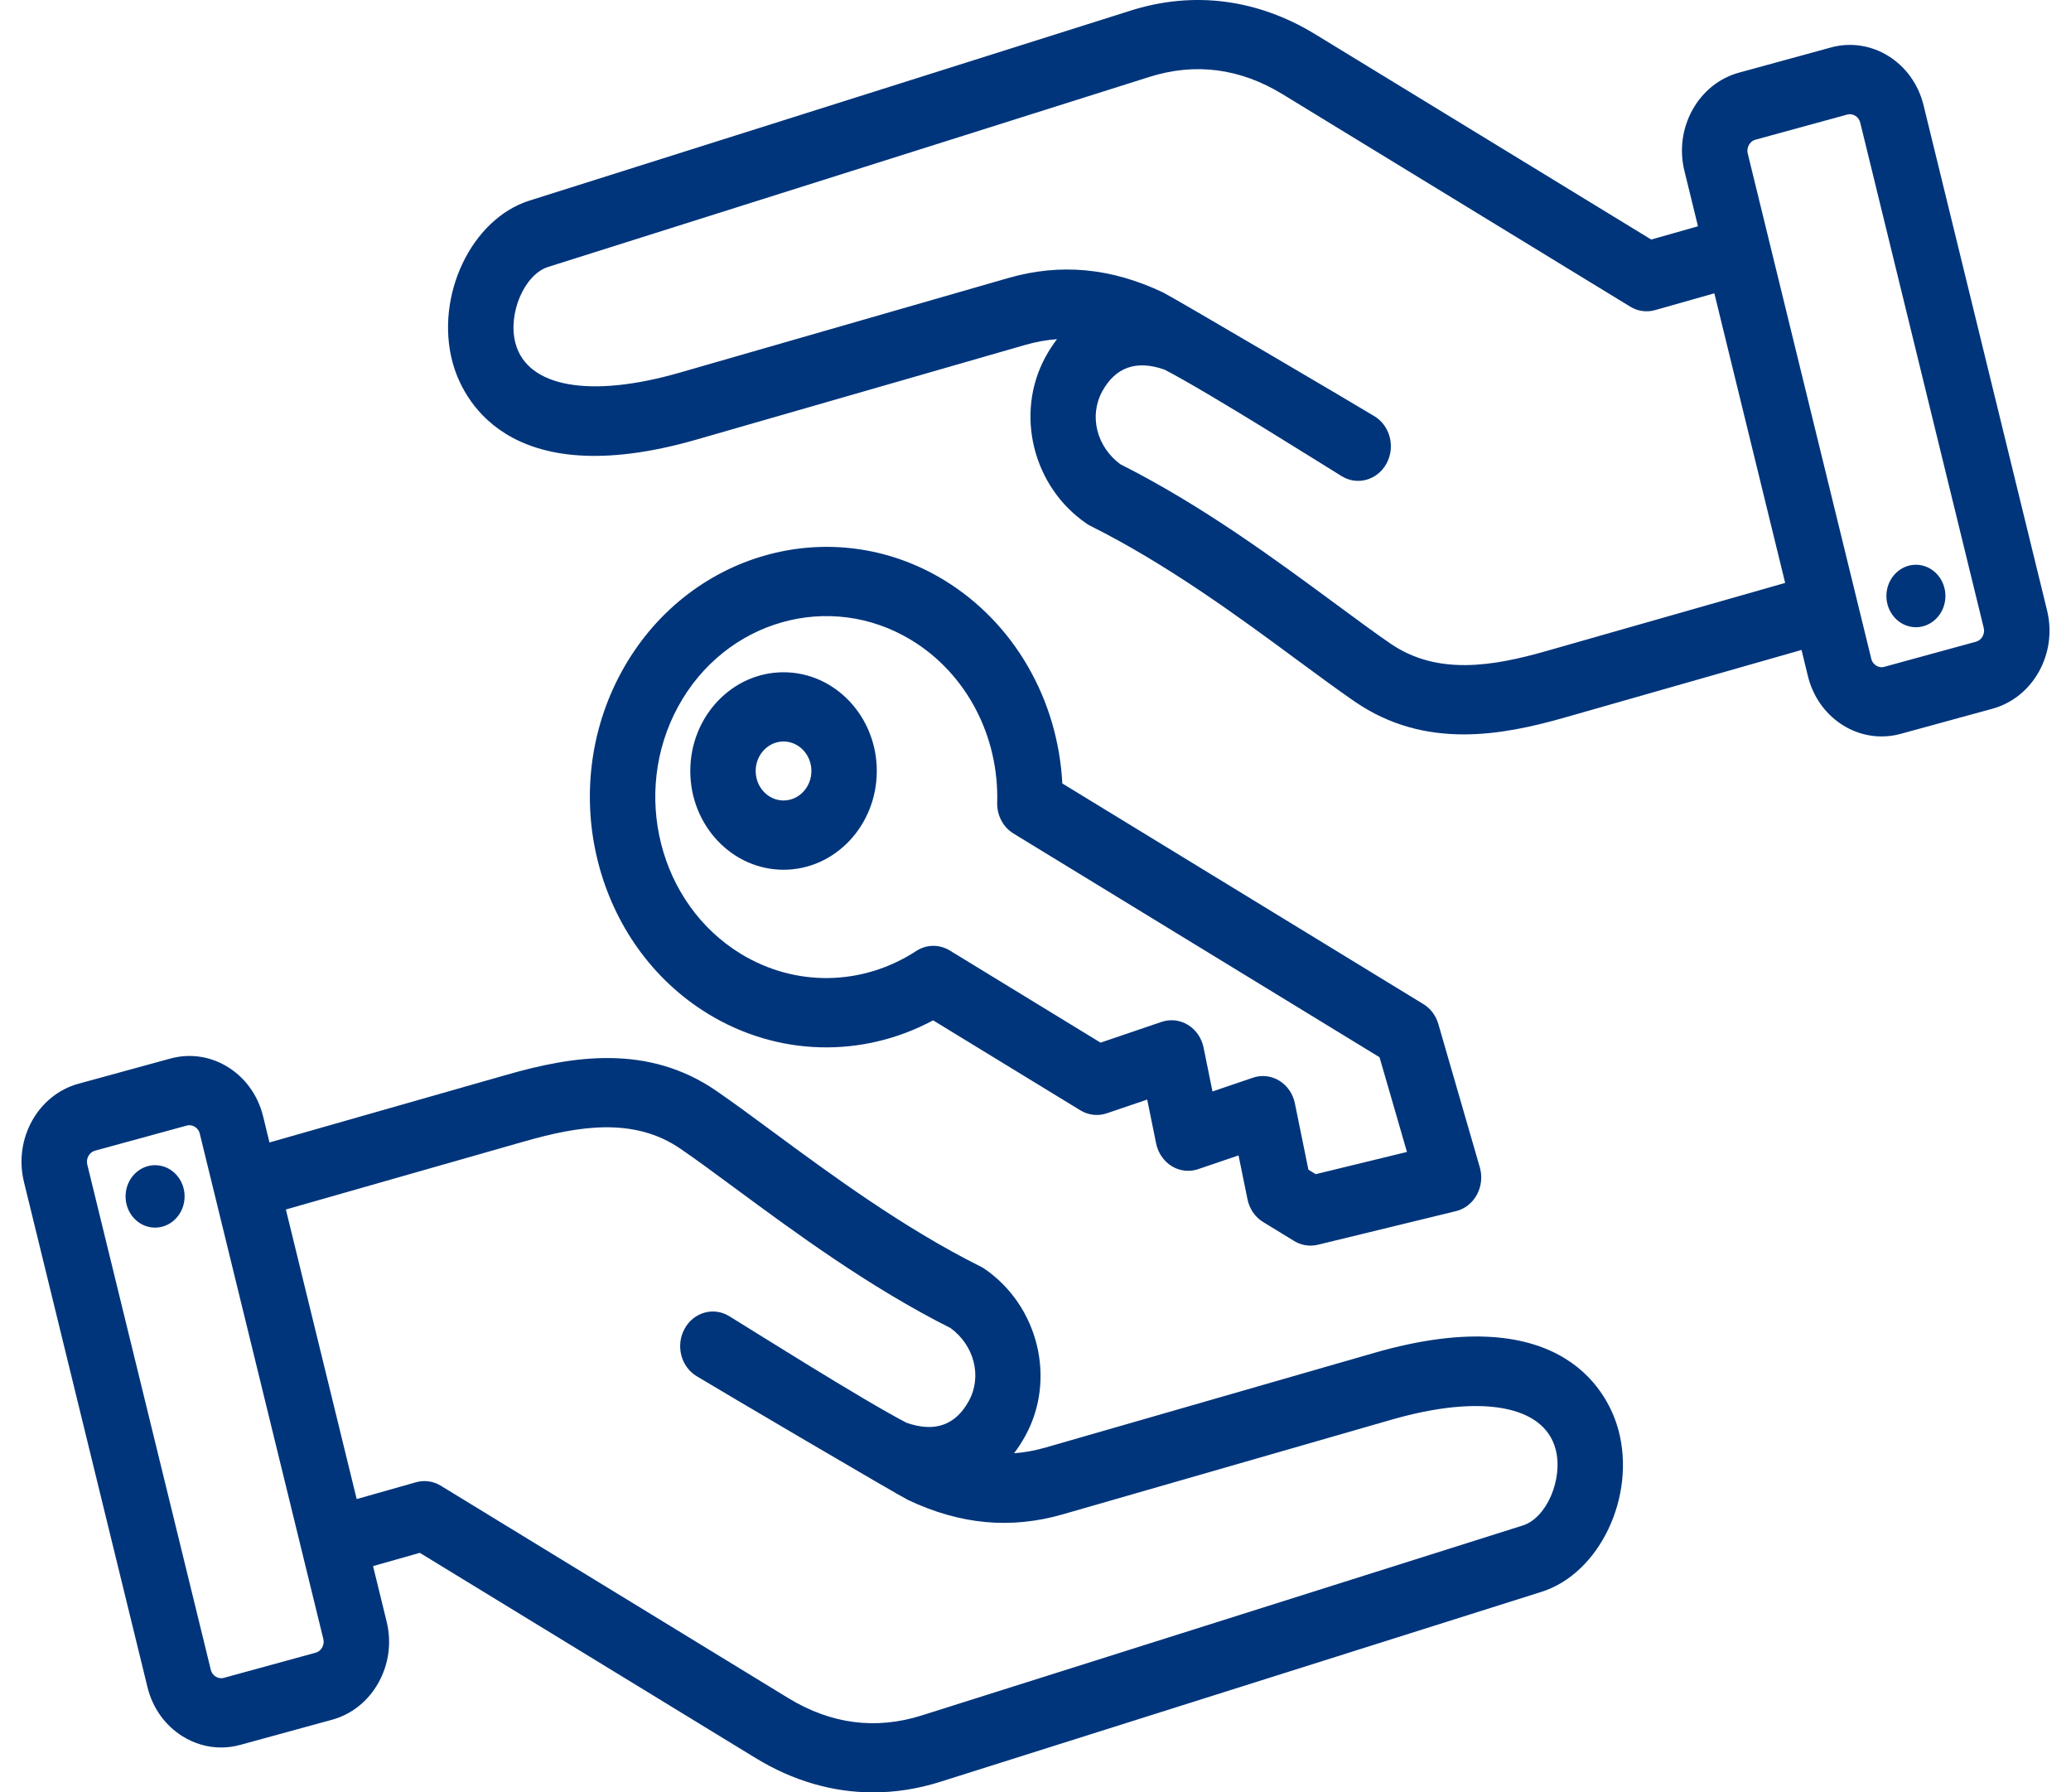 <svg width="52" height="45" viewBox="0 0 52 45" fill="none" xmlns="http://www.w3.org/2000/svg">
<path fill-rule="evenodd" clip-rule="evenodd" d="M19.674 21.836C20.965 21.836 22.015 20.724 22.015 19.357C22.015 17.99 20.965 16.878 19.674 16.878C18.382 16.878 17.332 17.99 17.332 19.357C17.332 20.723 18.382 21.836 19.674 21.836ZM19.674 18.616C20.059 18.616 20.373 18.948 20.373 19.356C20.373 19.765 20.059 20.097 19.674 20.097C19.288 20.097 18.974 19.765 18.974 19.356C18.974 18.948 19.288 18.616 19.674 18.616ZM17.777 25.453C19.526 26.521 21.648 26.572 23.429 25.617L27.128 27.877C27.329 27.999 27.57 28.026 27.79 27.951L28.805 27.606L29.029 28.709C29.078 28.948 29.221 29.155 29.422 29.279C29.622 29.401 29.863 29.428 30.084 29.353L31.098 29.008L31.323 30.11C31.372 30.351 31.514 30.557 31.715 30.68L32.495 31.157C32.621 31.233 32.763 31.273 32.906 31.273C32.968 31.273 33.029 31.266 33.09 31.251L36.555 30.408C36.777 30.354 36.968 30.205 37.082 29.996C37.196 29.787 37.223 29.537 37.156 29.306L36.114 25.707C36.053 25.497 35.919 25.319 35.739 25.209L26.673 19.669C26.564 17.559 25.461 15.638 23.714 14.57C20.88 12.838 17.242 13.87 15.605 16.869C13.968 19.87 14.943 23.72 17.777 25.453ZM17.027 17.739C18.211 15.569 20.841 14.823 22.892 16.076C24.262 16.913 25.084 18.474 25.038 20.149C25.029 20.469 25.186 20.768 25.448 20.927L34.638 26.543L35.327 28.921L33.036 29.479L32.852 29.366L32.513 27.702C32.465 27.462 32.322 27.255 32.121 27.132C31.92 27.009 31.68 26.982 31.459 27.057L30.444 27.403L30.22 26.3C30.171 26.06 30.028 25.853 29.827 25.73C29.626 25.608 29.386 25.581 29.165 25.656L27.634 26.177L23.847 23.863C23.585 23.703 23.262 23.708 23.005 23.876C21.657 24.756 19.969 24.783 18.599 23.946C16.549 22.694 15.844 19.909 17.027 17.739ZM34.508 33.965L26.253 36.342C25.985 36.419 25.723 36.467 25.461 36.486C25.565 36.35 25.662 36.201 25.749 36.04C26.524 34.621 26.071 32.783 24.72 31.855C24.689 31.834 24.657 31.815 24.623 31.799C22.683 30.831 20.86 29.486 19.395 28.406C18.883 28.028 18.4 27.672 17.983 27.385C16.258 26.201 14.366 26.515 12.742 26.978L6.766 28.683L6.606 28.026C6.342 26.947 5.298 26.297 4.279 26.576L1.971 27.208C0.952 27.488 0.337 28.592 0.601 29.672L3.703 42.358C3.83 42.879 4.143 43.317 4.583 43.592C4.882 43.778 5.214 43.873 5.55 43.873C5.71 43.873 5.871 43.852 6.03 43.808L8.338 43.176C8.83 43.041 9.245 42.71 9.504 42.244C9.763 41.778 9.836 41.234 9.708 40.713L9.367 39.319L10.541 38.986L18.971 44.137C19.91 44.711 20.909 45 21.924 45C22.484 45 23.049 44.912 23.61 44.734L38.708 39.964C40.166 39.502 41.085 37.566 40.636 35.9C40.42 35.096 39.336 32.575 34.508 33.965ZM8.089 41.362C8.067 41.4 8.018 41.468 7.926 41.493L5.619 42.125C5.527 42.15 5.453 42.116 5.417 42.094C5.381 42.071 5.317 42.019 5.293 41.922L2.191 29.235C2.155 29.087 2.243 28.929 2.383 28.89L4.69 28.259C4.713 28.252 4.735 28.25 4.756 28.25C4.816 28.25 4.865 28.273 4.892 28.29C4.928 28.312 4.993 28.364 5.016 28.461L8.118 41.148C8.142 41.245 8.11 41.324 8.089 41.362ZM38.238 38.298L23.141 43.069C21.989 43.433 20.863 43.286 19.793 42.633L11.068 37.301C10.88 37.185 10.656 37.155 10.445 37.214L8.956 37.636L7.178 30.366L13.169 28.656C14.508 28.274 15.909 28.032 17.089 28.843C17.483 29.113 17.933 29.446 18.456 29.831C19.958 30.939 21.823 32.316 23.868 33.343C24.463 33.78 24.662 34.556 24.327 35.171C23.993 35.784 23.466 35.968 22.761 35.72C21.662 35.151 18.79 33.337 18.31 33.044C17.917 32.803 17.415 32.946 17.188 33.362C16.961 33.778 17.096 34.309 17.489 34.549C17.959 34.836 22.569 37.549 22.801 37.659C24.108 38.278 25.379 38.395 26.683 38.02L34.939 35.643C37.183 34.997 38.761 35.278 39.057 36.378C39.258 37.122 38.837 38.109 38.238 38.298ZM4.63 30.128C4.582 30.558 4.214 30.866 3.808 30.816C3.401 30.765 3.111 30.376 3.158 29.946C3.206 29.516 3.574 29.208 3.98 29.259C4.387 29.309 4.677 29.698 4.63 30.128ZM51.4 15.329L48.298 2.643C48.034 1.563 46.99 0.913 45.971 1.192L43.663 1.824C43.171 1.959 42.757 2.29 42.497 2.756C42.238 3.223 42.165 3.766 42.293 4.288L42.634 5.681L41.46 6.014L33.029 0.863C31.574 -0.026 29.97 -0.234 28.39 0.266L13.292 5.037C11.834 5.498 10.915 7.434 11.364 9.1C11.581 9.905 12.664 12.426 17.493 11.035L25.748 8.658C26.015 8.582 26.278 8.534 26.54 8.515C26.436 8.651 26.339 8.8 26.251 8.961C25.477 10.38 25.929 12.218 27.281 13.145C27.312 13.167 27.344 13.186 27.377 13.202C29.318 14.17 31.141 15.514 32.605 16.595C33.118 16.972 33.601 17.329 34.018 17.616C34.905 18.224 35.836 18.438 36.752 18.438C37.618 18.438 38.47 18.247 39.259 18.023L45.234 16.318L45.394 16.974C45.617 17.884 46.394 18.489 47.243 18.489C47.401 18.489 47.562 18.469 47.721 18.425L50.029 17.793C51.048 17.513 51.663 16.409 51.4 15.329ZM38.831 16.344C37.493 16.726 36.092 16.968 34.911 16.157C34.517 15.887 34.067 15.554 33.545 15.169C32.043 14.061 30.177 12.684 28.133 11.657C27.537 11.22 27.339 10.444 27.674 9.829C28.008 9.216 28.535 9.032 29.24 9.28C30.339 9.849 33.211 11.663 33.691 11.957C34.084 12.196 34.586 12.054 34.813 11.638C35.04 11.222 34.905 10.691 34.512 10.451C34.042 10.164 29.431 7.451 29.2 7.341C27.892 6.722 26.622 6.605 25.317 6.98L17.062 9.357C14.818 10.003 13.24 9.722 12.944 8.622C12.743 7.878 13.164 6.891 13.762 6.702L28.86 1.931C30.012 1.567 31.139 1.714 32.208 2.368L40.933 7.699C41.122 7.815 41.346 7.845 41.556 7.786L43.045 7.364L44.823 14.635L38.831 16.344ZM49.618 16.11L47.31 16.742C47.218 16.767 47.144 16.733 47.108 16.71C47.072 16.688 47.008 16.636 46.985 16.539L43.883 3.852C43.86 3.755 43.892 3.676 43.913 3.639C43.934 3.601 43.983 3.533 44.075 3.508L46.382 2.876C46.522 2.837 46.672 2.93 46.708 3.079L49.809 15.765C49.846 15.913 49.758 16.071 49.618 16.11ZM48.842 15.054C48.794 15.484 48.426 15.792 48.02 15.742C47.614 15.691 47.323 15.302 47.37 14.872C47.418 14.442 47.786 14.134 48.192 14.184C48.599 14.235 48.889 14.625 48.842 15.054Z" fill="#00357B"/>
</svg>
